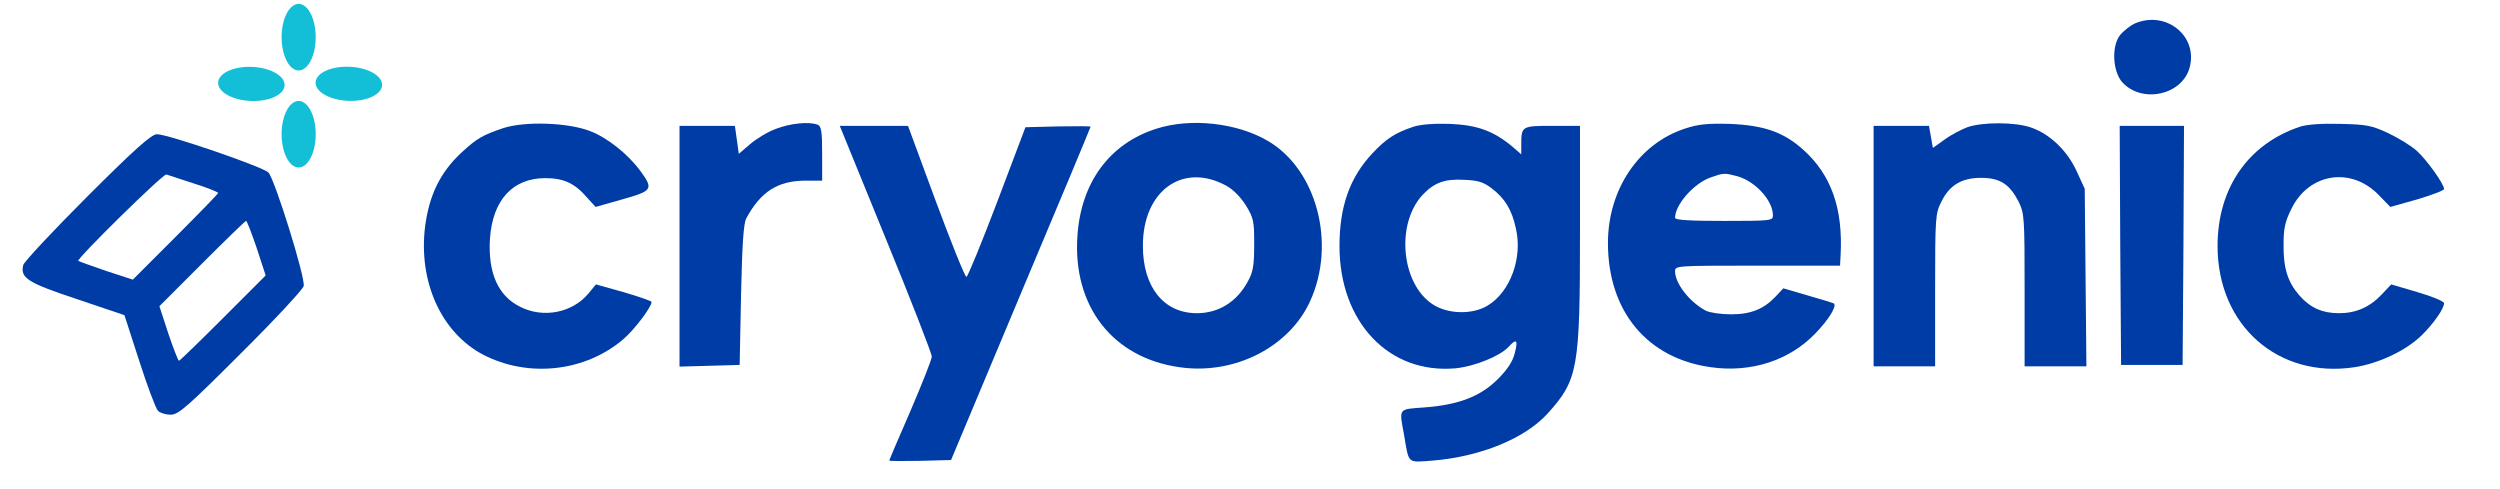 <?xml version="1.0" encoding="utf-8"?>
<!-- Generator: Adobe Illustrator 26.0.1, SVG Export Plug-In . SVG Version: 6.00 Build 0)  -->
<svg version="1.1" id="Capa_1" xmlns="http://www.w3.org/2000/svg" xmlns:xlink="http://www.w3.org/1999/xlink" x="0px" y="0px"
	 viewBox="0 0 894 175" style="enable-background:new 0 0 894 175;" xml:space="preserve">
<style type="text/css">
	.st0{fill:#003CA6;}
	.st1{fill:#13BFD6;}
</style>
<g transform="translate(0,175) scale(0.1,-0.1)">
	<path class="st0" d="M7634,1666c-17-8-41-27-53-42c-31-40-26-131,9-169c71-76,213-45,240,53C7861,1621,7746,1714,7634,1666z"/>
	<path class="st0" d="M1800,1292c-74-25-95-37-148-86c-77-71-117-152-132-267c-24-197,58-378,207-457c162-84,365-62,502,55
		c39,33,101,115,101,133c0,4-45,19-99,35l-100,28l-27-33c-58-69-162-89-244-47c-79,39-115,121-108,242c9,139,81,218,198,218
		c65,0,105-18,148-68l32-35l95,27c108,30,112,37,67,99s-119,121-181,145C2032,1312,1877,1317,1800,1292z"/>
	<path class="st0" d="M2774,1289c-28-10-69-35-91-54l-41-35l-7,50l-7,50h-99h-99V870V439l108,3l107,3l5,250c4,186,9,256,19,275
		c52,95,112,133,209,134h62v97c0,79-3,98-16,103C2894,1316,2825,1309,2774,1289z"/>
	<path class="st0" d="M4136,1290c-168-53-270-192-283-382c-18-252,125-437,364-471c196-29,393,71,468,236c94,205,24,471-151,573
		C4424,1311,4258,1329,4136,1290z M4385,1086c24-13,51-40,70-70c28-46,30-56,30-140c0-74-4-99-22-131c-39-74-105-115-183-115
		c-118,0-193,93-193,240C4086,1067,4229,1171,4385,1086z"/>
	<path class="st0" d="M5055,1297c-66-22-98-43-147-95c-81-86-118-190-118-332c0-272,177-459,416-437c68,7,159,44,189,77
		c28,31,34,24,22-22c-7-30-26-59-61-94c-62-62-141-92-263-101c-94-7-90-1-72-99c18-105,10-98,103-91c170,14,330,79,411,169
		c108,120,115,159,115,646v382h-99c-109,0-111-1-111-67v-35l-31,27c-68,57-127,78-224,82C5129,1309,5080,1305,5055,1297z M5335,1076
		c47-36,72-77,86-144c24-104-20-225-100-274c-54-34-144-32-198,4c-113,74-132,289-35,392c41,43,79,57,148,53
		C5285,1105,5305,1099,5335,1076z"/>
	<path class="st0" d="M6025,1290c-165-54-275-218-275-409c0-243,139-412,367-444c144-21,283,24,376,122c47,49,76,96,65,106
		c-1,1-43,14-92,28l-89,26l-26-28c-43-46-89-65-161-65c-36,0-76,6-90,13c-58,31-110,97-110,141c0,20,4,20,295,20h295l2,38
		c9,167-34,287-133,376c-71,64-141,88-264,93C6106,1309,6073,1306,6025,1290z M6212,1120c65-18,128-87,128-140c0-19-5-20-175-20
		c-120,0-175,3-175,11c0,47,67,123,126,144C6164,1132,6166,1132,6212,1120z"/>
	<path class="st0" d="M7035,1295c-21-8-58-27-81-44l-42-30l-7,40l-7,39h-99h-99V870V440h110h110v273c0,263,1,274,23,317
		c29,59,74,85,145,84c65-1,98-23,130-84c21-43,22-54,22-317V440h111h110l-3,318l-3,317l-29,63c-34,74-96,133-163,156
		C7206,1314,7089,1314,7035,1295z"/>
	<path class="st0" d="M8225,1297c-186-62-295-220-295-427c0-284,217-475,491-433c87,14,182,59,238,113c43,42,81,96,81,116
		c0,6-42,24-94,39l-95,28l-34-36c-42-45-92-67-152-67s-103,19-142,63c-42,48-58,98-57,183c0,56,5,81,28,127c62,128,213,152,312,50
		l42-43l96,27c53,16,96,32,96,37c0,18-63,106-98,137c-20,18-66,46-102,63c-58,27-77,31-170,33C8303,1309,8250,1305,8225,1297z"/>
	<path class="st0" d="M3167,898c91-222,165-412,165-423s-35-98-76-194c-42-96-76-176-76-178s50-2,110-1l111,3l249,594
		c138,327,250,596,250,598s-52,2-116,1l-117-3l-101-267c-56-147-105-267-110-268s-54,121-109,269l-100,271h-122h-122L3167,898z"/>
	<path class="st0" d="M7582,873l3-428h110h110l3,428l2,427h-115h-115L7582,873z"/>
	<path class="st0" d="M313,1048C190,925,87,815,83,802c-11-46,15-63,193-122l169-57l53-164c29-90,59-170,67-178s28-14,45-14
		c28,0,59,27,251,219c121,120,222,229,225,241c7,28-103,381-126,406c-19,20-359,137-399,137C542,1270,482,1217,313,1048z M693,1094
		c48-15,87-31,87-34s-69-74-153-158L475,750l-95,31c-52,18-97,34-100,36c-7,7,304,313,315,309C600,1124,644,1110,693,1094z M918,863
		l32-98L798,613c-84-84-155-153-158-153s-20,44-38,97l-32,98l152,152c84,84,155,153,158,153S900,916,918,863z"/>
</g>
<ellipse class="st1" cx="106.8" cy="13.3" rx="6.1" ry="11.9"/>
<ellipse class="st1" cx="106.8" cy="48" rx="6.1" ry="11.9"/>
<ellipse transform="matrix(4.208733e-02 -0.999 0.999 4.208733e-02 89.526 153.378)" class="st1" cx="124.8" cy="30" rx="6.1" ry="11.9"/>
<ellipse transform="matrix(4.208733e-02 -0.999 0.999 4.208733e-02 56.14 118.556)" class="st1" cx="89.9" cy="30" rx="6.1" ry="11.9"/>
</svg>
